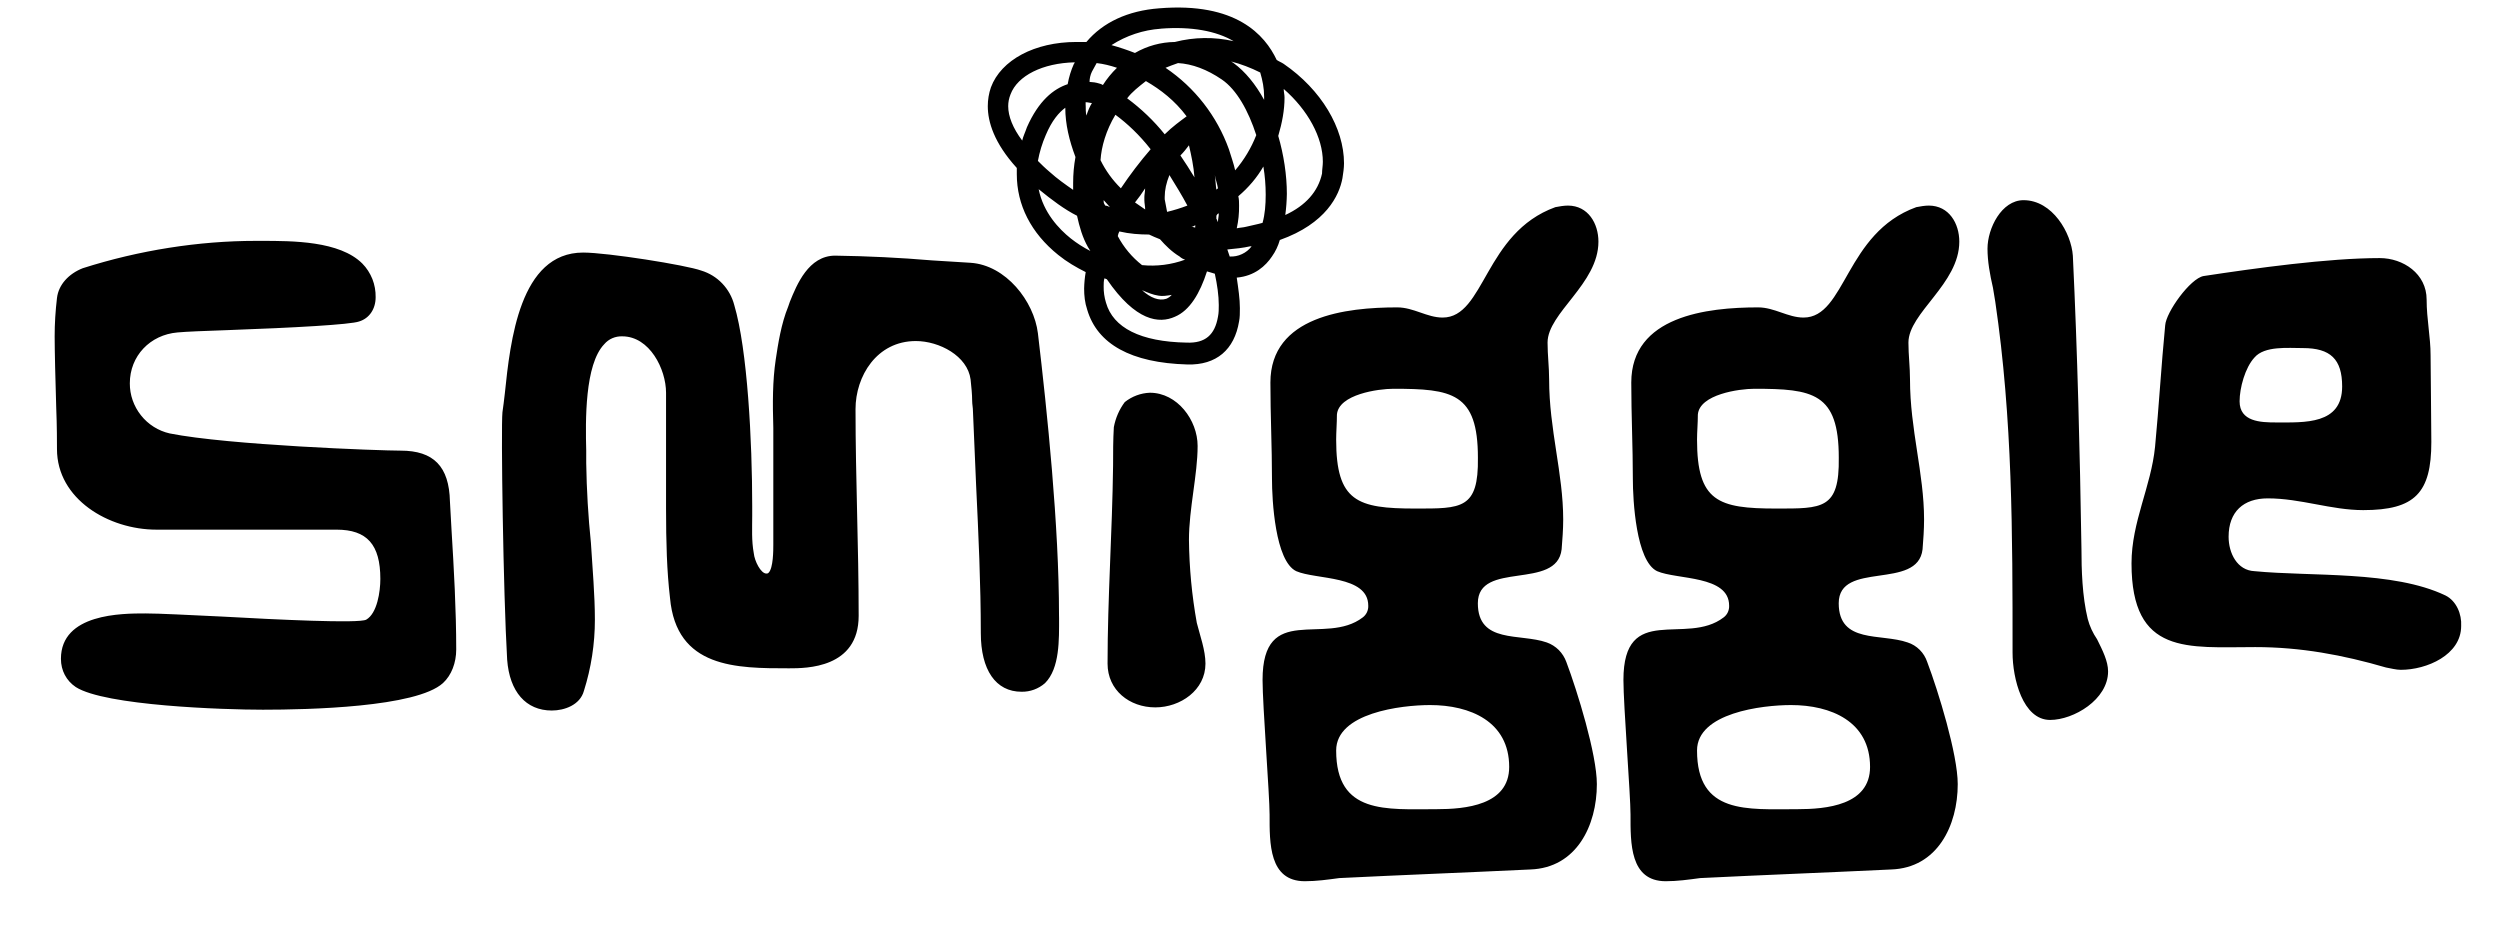 <svg width="43" height="16" viewBox="0 0 43 16" fill="none" xmlns="http://www.w3.org/2000/svg">
<g clip-path="url(#clip0_1_3475)">
<g clip-path="url(#clip1_1_3475)">
<path d="M19.643 4.991C19.737 5.031 19.832 5.072 19.925 5.085C19.993 5.099 20.074 5.085 20.154 5.072C20.129 5.101 20.097 5.124 20.06 5.139C19.939 5.179 19.79 5.126 19.643 4.991ZM20.208 5.448C20.464 5.341 20.639 5.045 20.76 4.668C20.801 4.681 20.855 4.694 20.895 4.708C20.936 4.896 20.963 5.085 20.963 5.246C20.963 5.314 20.963 5.381 20.949 5.449C20.895 5.758 20.733 5.906 20.411 5.893C19.616 5.879 19.145 5.637 19.023 5.206C18.995 5.114 18.981 5.019 18.983 4.923C18.983 4.883 18.983 4.829 18.996 4.788C19.01 4.788 19.023 4.802 19.037 4.802C19.535 5.53 19.939 5.569 20.208 5.448ZM21.501 4.237H21.528C21.484 4.295 21.427 4.341 21.361 4.371C21.296 4.402 21.223 4.416 21.151 4.412L21.11 4.291C21.259 4.277 21.38 4.264 21.5 4.237H21.501ZM19.253 3.981C19.427 4.022 19.602 4.034 19.764 4.034C19.818 4.061 19.885 4.088 19.952 4.115C20.047 4.223 20.155 4.331 20.289 4.412C20.316 4.437 20.348 4.456 20.384 4.466C20.147 4.553 19.894 4.585 19.643 4.56C19.471 4.425 19.328 4.255 19.226 4.061C19.23 4.033 19.24 4.006 19.253 3.981ZM22.094 1.679C22.094 1.625 22.08 1.584 22.08 1.53C22.497 1.894 22.753 2.365 22.753 2.783C22.753 2.85 22.739 2.918 22.739 2.985C22.672 3.294 22.457 3.536 22.107 3.698C22.123 3.577 22.132 3.456 22.134 3.335C22.134 3.011 22.08 2.661 21.986 2.338C22.053 2.109 22.094 1.894 22.094 1.678V1.679ZM21.73 2.864C21.757 3.025 21.77 3.186 21.77 3.348C21.77 3.523 21.757 3.685 21.716 3.833C21.622 3.86 21.542 3.873 21.434 3.9C21.38 3.914 21.326 3.914 21.272 3.927C21.301 3.799 21.314 3.668 21.312 3.537C21.312 3.482 21.312 3.429 21.299 3.375C21.474 3.227 21.622 3.052 21.73 2.864ZM20.558 3.872V3.913C20.531 3.913 20.518 3.899 20.491 3.899C20.516 3.899 20.54 3.889 20.558 3.872ZM20.963 3.67C20.963 3.725 20.949 3.764 20.949 3.818C20.936 3.805 20.936 3.778 20.922 3.764V3.711C20.936 3.684 20.949 3.671 20.963 3.671V3.67ZM20.895 3.011C20.909 3.092 20.936 3.159 20.949 3.239C20.936 3.253 20.922 3.253 20.922 3.266C20.909 3.185 20.909 3.105 20.895 3.011ZM21.218 1.085C21.205 1.072 21.191 1.072 21.178 1.058C21.339 1.099 21.515 1.166 21.676 1.247C21.716 1.382 21.743 1.517 21.743 1.664V1.718C21.595 1.448 21.419 1.233 21.218 1.085ZM20.262 1.085C20.504 1.099 20.76 1.193 21.016 1.368C21.272 1.543 21.473 1.907 21.608 2.324C21.522 2.544 21.399 2.749 21.245 2.93C21.218 2.809 21.178 2.701 21.137 2.567C20.932 1.996 20.55 1.505 20.047 1.166C20.114 1.139 20.182 1.112 20.262 1.085ZM20.45 2.499C20.491 2.674 20.531 2.863 20.545 3.051C20.464 2.916 20.384 2.795 20.303 2.674C20.357 2.62 20.41 2.553 20.45 2.499ZM20.033 3.428V3.388C20.033 3.266 20.06 3.146 20.114 3.011C20.222 3.185 20.33 3.361 20.423 3.536C20.31 3.579 20.193 3.616 20.074 3.644C20.059 3.572 20.046 3.5 20.033 3.428ZM19.696 3.239C19.696 3.293 19.683 3.347 19.683 3.388V3.442C19.683 3.495 19.697 3.549 19.697 3.603C19.643 3.563 19.575 3.522 19.522 3.482C19.585 3.404 19.643 3.323 19.697 3.239H19.696ZM18.983 3.468V3.442C19.023 3.482 19.051 3.522 19.091 3.563C19.066 3.548 19.038 3.538 19.01 3.536C18.996 3.509 18.983 3.495 18.983 3.468H18.983ZM19.71 1.395C19.966 1.543 20.208 1.731 20.41 2.001C20.303 2.081 20.168 2.176 20.033 2.31C19.846 2.077 19.628 1.869 19.387 1.691C19.468 1.583 19.589 1.489 19.709 1.395H19.71ZM19.185 1.974C19.387 2.122 19.602 2.324 19.791 2.567C19.607 2.78 19.436 3.005 19.279 3.239C19.136 3.099 19.017 2.935 18.929 2.755C18.943 2.526 19.023 2.243 19.185 1.974ZM18.673 1.812V1.758C18.713 1.758 18.754 1.772 18.781 1.772C18.74 1.839 18.713 1.907 18.686 1.988C18.674 1.934 18.674 1.866 18.674 1.812H18.673ZM17.987 2.324C18.094 2.069 18.215 1.934 18.323 1.853C18.323 2.135 18.391 2.418 18.498 2.701C18.471 2.848 18.458 2.996 18.458 3.146V3.266C18.323 3.172 18.188 3.078 18.054 2.957C17.973 2.889 17.906 2.822 17.852 2.768C17.88 2.615 17.925 2.466 17.987 2.324ZM18.417 4.101C18.215 3.94 17.946 3.657 17.865 3.254C18.094 3.441 18.31 3.603 18.525 3.711C18.566 3.899 18.62 4.088 18.713 4.25C18.727 4.277 18.74 4.29 18.754 4.317C18.635 4.256 18.522 4.184 18.417 4.101ZM18.781 1.233C18.808 1.179 18.835 1.139 18.862 1.085C18.983 1.099 19.091 1.126 19.212 1.166C19.12 1.255 19.039 1.354 18.97 1.462C18.949 1.449 18.926 1.44 18.902 1.435C18.85 1.419 18.795 1.411 18.74 1.409C18.74 1.355 18.754 1.287 18.781 1.233ZM17.341 1.826C17.341 1.758 17.354 1.691 17.381 1.623C17.502 1.301 17.933 1.085 18.485 1.072C18.485 1.085 18.471 1.099 18.471 1.099C18.421 1.21 18.385 1.328 18.364 1.448C18.121 1.529 17.865 1.731 17.663 2.189C17.636 2.27 17.596 2.351 17.582 2.418C17.421 2.203 17.341 2.001 17.341 1.826ZM19.966 0.493C20.491 0.452 20.922 0.533 21.218 0.708C20.885 0.632 20.538 0.637 20.207 0.722C19.966 0.725 19.73 0.79 19.521 0.911C19.389 0.859 19.254 0.814 19.117 0.776C19.372 0.612 19.663 0.515 19.965 0.494L19.966 0.493ZM19.939 0.143C19.4 0.183 18.969 0.385 18.686 0.722H18.512C17.798 0.722 17.219 1.031 17.044 1.502C17.008 1.606 16.99 1.716 16.99 1.826C16.99 2.096 17.098 2.459 17.489 2.889V2.997C17.489 3.522 17.731 4.007 18.202 4.385C18.35 4.505 18.512 4.599 18.674 4.68C18.658 4.774 18.649 4.868 18.647 4.963C18.647 5.084 18.659 5.205 18.7 5.327C18.875 5.919 19.454 6.242 20.423 6.269C20.922 6.283 21.232 6.014 21.312 5.528C21.326 5.461 21.326 5.381 21.326 5.3C21.326 5.138 21.299 4.963 21.272 4.775C21.581 4.748 21.77 4.572 21.878 4.411C21.939 4.325 21.984 4.229 22.013 4.128C22.808 3.845 23.036 3.361 23.09 3.065C23.103 2.984 23.117 2.889 23.117 2.809C23.117 2.203 22.727 1.543 22.08 1.099C22.04 1.072 21.999 1.058 21.959 1.031C21.756 0.6 21.259 0.035 19.939 0.143ZM7.739 8.627C7.726 8.021 7.457 7.751 6.892 7.751C6.542 7.751 3.929 7.657 2.919 7.455C2.724 7.411 2.549 7.301 2.425 7.144C2.3 6.987 2.232 6.793 2.233 6.593C2.233 6.122 2.582 5.758 3.054 5.718C3.189 5.705 3.525 5.691 3.916 5.678C5.06 5.637 6.029 5.583 6.178 5.529C6.353 5.475 6.461 5.314 6.461 5.112C6.463 5.005 6.444 4.899 6.405 4.799C6.365 4.7 6.307 4.609 6.232 4.533C5.841 4.143 5.033 4.143 4.495 4.143H4.4C3.418 4.143 2.394 4.304 1.424 4.613C1.182 4.708 1.007 4.896 0.98 5.126C0.954 5.344 0.94 5.564 0.94 5.785C0.94 6.027 0.953 6.552 0.967 7.01C0.98 7.333 0.98 7.616 0.98 7.724C0.98 8.585 1.869 9.11 2.69 9.11H5.788C6.313 9.11 6.542 9.366 6.542 9.958C6.542 10.174 6.488 10.55 6.299 10.658C6.178 10.726 4.764 10.658 3.821 10.605C3.242 10.578 2.744 10.551 2.501 10.551C2.098 10.551 1.048 10.551 1.048 11.332C1.048 11.534 1.142 11.709 1.303 11.817C1.802 12.139 3.848 12.207 4.522 12.207C5.302 12.207 7.16 12.166 7.619 11.749C7.766 11.614 7.847 11.399 7.847 11.171C7.847 10.483 7.807 9.783 7.766 9.11L7.739 8.626V8.627ZM18.215 10.579C18.215 9.044 18.013 7.091 17.852 5.732C17.784 5.179 17.3 4.56 16.694 4.52L16.034 4.479C15.479 4.432 14.922 4.405 14.365 4.397C13.907 4.397 13.705 4.895 13.585 5.192L13.557 5.273C13.436 5.569 13.382 5.919 13.342 6.188C13.288 6.552 13.288 6.929 13.301 7.36V9.367C13.301 9.461 13.301 9.771 13.22 9.851C13.207 9.865 13.193 9.865 13.181 9.865C13.086 9.865 12.978 9.65 12.965 9.515C12.925 9.299 12.938 9.084 12.938 8.869V8.707C12.938 7.589 12.857 6.014 12.629 5.246C12.593 5.107 12.522 4.98 12.423 4.876C12.324 4.772 12.2 4.696 12.062 4.654C11.807 4.56 10.447 4.344 10.03 4.344C8.939 4.344 8.777 5.867 8.683 6.768C8.669 6.89 8.656 6.997 8.642 7.091C8.615 7.361 8.656 10.201 8.723 11.346C8.764 11.898 9.046 12.221 9.491 12.221C9.707 12.221 9.976 12.127 10.043 11.884C10.168 11.489 10.232 11.075 10.232 10.66C10.232 10.229 10.191 9.785 10.164 9.34C10.117 8.883 10.09 8.425 10.083 7.967V7.751C10.07 7.239 10.056 6.27 10.393 5.92C10.431 5.875 10.479 5.84 10.532 5.817C10.586 5.794 10.644 5.783 10.703 5.785C11.174 5.785 11.456 6.35 11.456 6.755V8.747C11.456 9.326 11.47 9.824 11.524 10.283C11.632 11.495 12.668 11.495 13.571 11.495C13.867 11.495 14.769 11.495 14.769 10.592C14.769 10 14.756 9.394 14.742 8.815C14.729 8.236 14.715 7.63 14.715 7.037C14.715 6.472 15.079 5.866 15.752 5.866C16.156 5.866 16.641 6.122 16.694 6.526C16.708 6.661 16.721 6.781 16.721 6.89C16.721 6.957 16.735 7.01 16.735 7.077L16.789 8.343C16.829 9.179 16.87 10.053 16.87 10.889C16.87 11.521 17.125 11.898 17.57 11.898C17.718 11.901 17.862 11.848 17.974 11.75C18.23 11.495 18.216 10.996 18.216 10.633L18.215 10.579ZM24.342 8.747C23.345 8.747 22.982 8.626 22.982 7.562C22.982 7.427 22.995 7.28 22.995 7.132C23.022 6.782 23.709 6.687 23.965 6.687C24.975 6.687 25.42 6.755 25.42 7.872C25.433 8.761 25.136 8.747 24.342 8.747ZM25.958 13.191C25.958 13.851 25.204 13.918 24.705 13.918C23.844 13.918 22.982 14.012 22.982 12.908C22.982 12.262 24.1 12.127 24.598 12.127C25.285 12.127 25.958 12.409 25.958 13.191ZM26.968 3.536C26.9 3.536 26.819 3.55 26.752 3.563C25.527 4.008 25.541 5.462 24.813 5.462C24.544 5.462 24.315 5.287 24.032 5.287C23.157 5.287 21.851 5.435 21.851 6.58C21.851 7.145 21.878 7.684 21.878 8.236C21.878 8.6 21.932 9.65 22.295 9.824C22.632 9.973 23.534 9.892 23.534 10.417C23.536 10.456 23.528 10.494 23.512 10.53C23.495 10.565 23.471 10.596 23.44 10.619C22.793 11.117 21.716 10.349 21.716 11.696C21.716 12.127 21.837 13.675 21.837 14.012C21.837 14.497 21.824 15.157 22.443 15.157C22.646 15.157 22.834 15.13 23.036 15.103C24.127 15.049 25.217 15.008 26.321 14.955C27.116 14.928 27.466 14.2 27.466 13.487C27.466 12.976 27.129 11.884 26.941 11.386C26.913 11.309 26.869 11.239 26.811 11.18C26.752 11.122 26.682 11.077 26.604 11.05C26.147 10.889 25.419 11.077 25.419 10.376C25.419 9.636 26.779 10.161 26.86 9.448C26.873 9.286 26.887 9.11 26.887 8.936C26.887 8.141 26.645 7.388 26.645 6.526C26.645 6.311 26.618 6.108 26.618 5.893C26.618 5.381 27.493 4.883 27.493 4.156C27.493 3.846 27.317 3.536 26.968 3.536ZM30.55 8.747C29.552 8.747 29.189 8.626 29.189 7.562C29.189 7.427 29.203 7.28 29.203 7.132C29.23 6.782 29.917 6.687 30.173 6.687C31.182 6.687 31.627 6.755 31.627 7.872C31.64 8.761 31.345 8.747 30.55 8.747ZM32.165 13.191C32.165 13.851 31.411 13.918 30.913 13.918C30.051 13.918 29.189 14.012 29.189 12.908C29.189 12.262 30.307 12.127 30.806 12.127C31.492 12.127 32.165 12.409 32.165 13.191ZM33.175 3.536C33.107 3.536 33.027 3.55 32.96 3.563C31.734 4.008 31.748 5.462 31.021 5.462C30.751 5.462 30.522 5.287 30.239 5.287C29.365 5.287 28.058 5.435 28.058 6.58C28.058 7.145 28.085 7.684 28.085 8.236C28.085 8.6 28.139 9.65 28.502 9.824C28.84 9.973 29.741 9.892 29.741 10.417C29.743 10.456 29.735 10.494 29.719 10.53C29.703 10.565 29.678 10.596 29.647 10.619C29.001 11.117 27.923 10.349 27.923 11.696C27.923 12.127 28.045 13.675 28.045 14.012C28.045 14.497 28.031 15.157 28.651 15.157C28.853 15.157 29.041 15.13 29.243 15.103C30.334 15.049 31.424 15.008 32.528 14.955C33.323 14.928 33.673 14.2 33.673 13.487C33.673 12.976 33.337 11.884 33.148 11.386C33.122 11.308 33.078 11.236 33.02 11.178C32.961 11.119 32.89 11.075 32.811 11.05C32.354 10.889 31.626 11.077 31.626 10.376C31.626 9.636 32.987 10.161 33.068 9.448C33.081 9.286 33.094 9.11 33.094 8.936C33.094 8.141 32.852 7.388 32.852 6.526C32.852 6.311 32.825 6.108 32.825 5.893C32.825 5.381 33.7 4.883 33.7 4.156C33.7 3.846 33.525 3.536 33.175 3.536ZM35.909 10.646C35.814 10.255 35.801 9.798 35.801 9.434C35.774 7.778 35.733 6.068 35.653 4.398C35.626 4.008 35.303 3.443 34.805 3.443C34.427 3.443 34.185 3.927 34.185 4.277C34.185 4.493 34.226 4.721 34.279 4.95L34.319 5.192C34.616 7.212 34.616 9.165 34.616 11.225C34.616 11.669 34.791 12.383 35.262 12.383C35.666 12.383 36.259 12.033 36.259 11.548C36.259 11.373 36.164 11.185 36.07 10.996C35.997 10.889 35.942 10.771 35.909 10.646V10.646ZM38.777 6.149C38.951 5.946 39.356 5.987 39.611 5.987C40.082 5.987 40.285 6.176 40.285 6.647C40.285 7.307 39.638 7.266 39.14 7.266C38.884 7.266 38.521 7.253 38.521 6.903C38.521 6.674 38.615 6.324 38.777 6.149ZM42.062 10.242C41.159 9.811 39.759 9.92 38.777 9.824C38.48 9.811 38.332 9.515 38.332 9.232C38.332 8.801 38.588 8.572 39.005 8.572C39.571 8.572 40.096 8.774 40.648 8.774C41.537 8.774 41.819 8.478 41.819 7.603C41.819 7.293 41.806 6.311 41.806 6.108C41.806 5.798 41.738 5.489 41.738 5.153C41.738 4.708 41.335 4.439 40.931 4.439C40.042 4.439 38.79 4.613 37.901 4.748C37.673 4.789 37.256 5.368 37.241 5.597C37.174 6.284 37.133 6.997 37.067 7.684C36.999 8.37 36.662 8.976 36.662 9.69C36.662 11.278 37.632 11.13 38.79 11.13C39.571 11.13 40.298 11.265 41.039 11.481C41.12 11.495 41.213 11.521 41.294 11.521C41.739 11.521 42.332 11.266 42.332 10.767C42.344 10.565 42.251 10.336 42.062 10.242ZM20.45 9.286C20.45 8.747 20.599 8.168 20.599 7.67C20.599 7.226 20.249 6.755 19.778 6.755C19.62 6.761 19.469 6.818 19.346 6.916C19.251 7.043 19.187 7.191 19.158 7.347C19.145 7.562 19.145 7.791 19.145 8.007C19.131 9.152 19.05 10.283 19.05 11.414C19.05 11.871 19.427 12.167 19.871 12.167C20.303 12.167 20.734 11.871 20.734 11.414C20.734 11.185 20.639 10.929 20.585 10.713C20.5 10.242 20.455 9.764 20.45 9.286Z" fill="black"/>
</g>
</g>
<defs>
<clipPath id="clip0_1_3475">
<rect width="42" height="15.75" fill="white" transform="translate(0.94 0.13)"/>
</clipPath>
<clipPath id="clip1_1_3475">
<rect width="42" height="15.75" fill="white" transform="translate(0.94 0.13)"/>
</clipPath>
</defs>
</svg>
